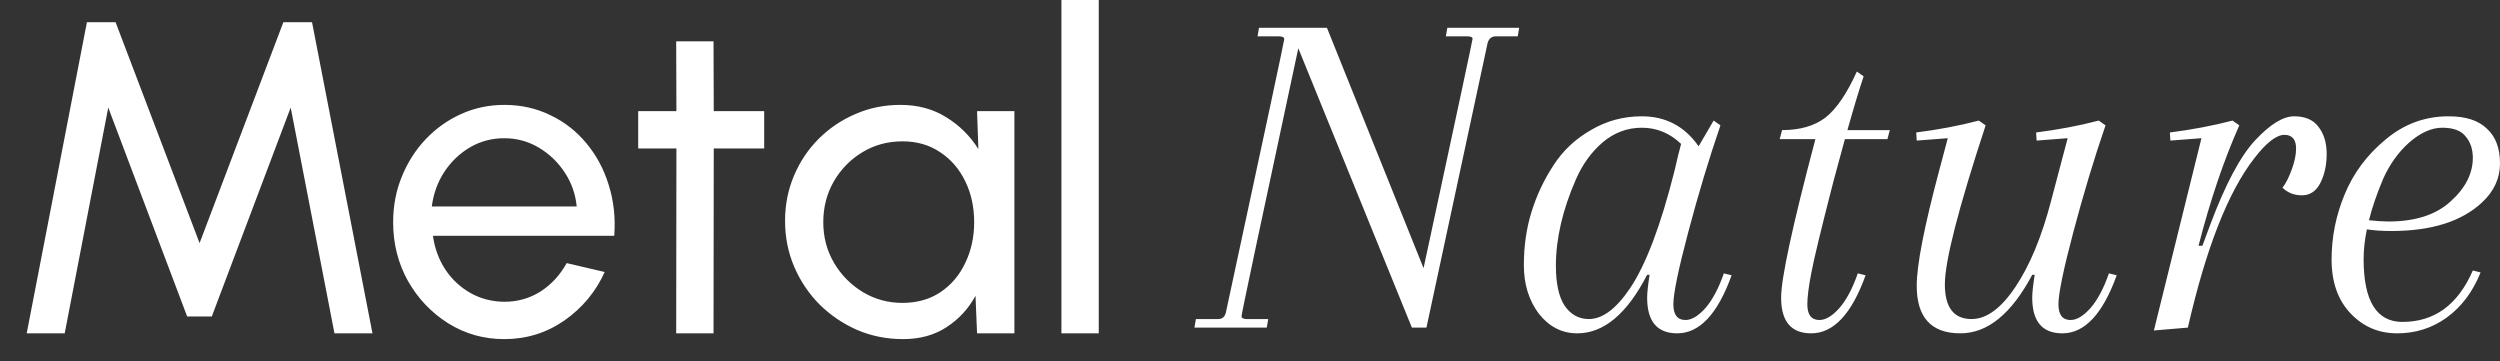 <svg width="90" height="13" viewBox="0 0 90 13" fill="none" xmlns="http://www.w3.org/2000/svg">
<rect x="0" y="0" width="90" height="13" fill="#333333" stroke="none"/>
<path fill-rule="evenodd" clip-rule="evenodd" d="M38.211 0V12H39.555V0H38.211ZM0.961 12L3.129 0.8H4.161L7.185 8.752L10.201 0.8H11.233L13.409 12H12.041L10.465 3.872L7.625 11.392H6.737L3.897 3.872L2.329 12H0.961ZM18.153 12.208C17.417 12.208 16.745 12.019 16.137 11.64C15.534 11.261 15.052 10.755 14.689 10.12C14.332 9.48 14.153 8.773 14.153 8C14.153 7.413 14.257 6.867 14.465 6.36C14.673 5.848 14.958 5.4 15.321 5.016C15.689 4.627 16.116 4.323 16.601 4.104C17.086 3.885 17.604 3.776 18.153 3.776C18.756 3.776 19.308 3.899 19.809 4.144C20.316 4.384 20.747 4.72 21.105 5.152C21.468 5.584 21.737 6.085 21.913 6.656C22.094 7.227 22.161 7.837 22.113 8.488H15.585C15.649 8.941 15.798 9.347 16.033 9.704C16.267 10.056 16.566 10.336 16.929 10.544C17.297 10.752 17.705 10.859 18.153 10.864C18.633 10.864 19.067 10.741 19.457 10.496C19.846 10.245 20.161 9.904 20.401 9.472L21.769 9.792C21.449 10.501 20.966 11.083 20.321 11.536C19.675 11.984 18.953 12.208 18.153 12.208ZM15.545 7.432H20.761C20.718 6.984 20.574 6.576 20.329 6.208C20.084 5.835 19.771 5.536 19.393 5.312C19.014 5.088 18.601 4.976 18.153 4.976C17.705 4.976 17.294 5.085 16.921 5.304C16.547 5.523 16.238 5.819 15.993 6.192C15.753 6.56 15.604 6.973 15.545 7.432ZM25.695 5.344H27.511V4H25.695L25.687 1.488H24.343L24.351 4H22.975V5.344H24.351L24.343 12H25.687L25.695 5.344ZM35.174 4H36.518V12H35.174L35.118 10.648C34.867 11.112 34.521 11.488 34.078 11.776C33.641 12.064 33.118 12.208 32.51 12.208C31.924 12.208 31.374 12.099 30.862 11.88C30.35 11.656 29.897 11.349 29.502 10.96C29.113 10.565 28.809 10.112 28.59 9.6C28.372 9.088 28.262 8.536 28.262 7.944C28.262 7.373 28.369 6.835 28.582 6.328C28.796 5.821 29.091 5.379 29.47 5C29.854 4.616 30.297 4.317 30.798 4.104C31.299 3.885 31.838 3.776 32.414 3.776C33.044 3.776 33.596 3.925 34.07 4.224C34.545 4.517 34.929 4.899 35.222 5.368L35.174 4ZM32.486 10.904C33.014 10.904 33.47 10.776 33.854 10.52C34.243 10.259 34.542 9.907 34.75 9.464C34.964 9.021 35.07 8.533 35.07 8C35.07 7.456 34.964 6.965 34.75 6.528C34.537 6.085 34.236 5.736 33.846 5.48C33.462 5.219 33.009 5.088 32.486 5.088C31.958 5.088 31.478 5.219 31.046 5.48C30.614 5.741 30.27 6.093 30.014 6.536C29.764 6.973 29.638 7.461 29.638 8C29.638 8.539 29.769 9.029 30.03 9.472C30.291 9.909 30.638 10.259 31.07 10.52C31.502 10.776 31.974 10.904 32.486 10.904ZM51.248 9.653L47.77 1H45.324L45.272 1.308H46.04C46.169 1.308 46.233 1.343 46.233 1.411C46.233 1.468 45.534 4.741 44.136 11.229C44.101 11.4 44.008 11.486 43.856 11.486H43.052L43 11.794H45.604L45.656 11.486H44.887C44.759 11.486 44.695 11.452 44.695 11.383C44.695 11.303 45.376 8.088 46.739 1.737L50.828 11.794H51.352L53.554 1.548C53.601 1.388 53.7 1.308 53.851 1.308H54.638L54.69 1H52.104L52.051 1.308H52.82C52.948 1.308 53.013 1.337 53.013 1.394C53.013 1.44 52.424 4.193 51.248 9.653ZM60.783 8.333C61.144 6.974 61.528 5.7 61.936 4.512L61.691 4.341L61.15 5.266C60.649 4.547 59.967 4.187 59.105 4.187C58.441 4.187 57.83 4.353 57.27 4.684C56.711 5.004 56.263 5.426 55.925 5.952C55.587 6.466 55.325 7.02 55.139 7.614C54.952 8.208 54.859 8.853 54.859 9.55C54.859 10.235 55.04 10.818 55.401 11.297C55.773 11.766 56.234 12 56.781 12C57.736 12 58.575 11.297 59.297 9.893H59.385C59.327 10.27 59.297 10.544 59.297 10.715C59.297 11.572 59.658 12 60.381 12C61.184 12 61.837 11.303 62.338 9.91L62.058 9.841C61.872 10.378 61.651 10.795 61.394 11.092C61.138 11.377 60.899 11.52 60.678 11.52C60.387 11.52 60.241 11.332 60.241 10.955C60.241 10.566 60.422 9.693 60.783 8.333ZM58.686 10.372C58.185 11.115 57.69 11.486 57.2 11.486C56.839 11.486 56.548 11.326 56.327 11.006C56.117 10.686 56.012 10.207 56.012 9.567C56.012 8.596 56.251 7.562 56.729 6.466C56.962 5.929 57.282 5.483 57.69 5.129C58.109 4.775 58.581 4.598 59.105 4.598C59.641 4.598 60.113 4.792 60.52 5.181C60.462 5.386 60.381 5.718 60.276 6.174C59.787 8.116 59.257 9.516 58.686 10.372ZM64.068 5.009L64.155 4.684C64.796 4.684 65.314 4.535 65.71 4.238C66.106 3.93 66.485 3.376 66.846 2.576L67.091 2.748C66.93 3.228 66.735 3.873 66.507 4.684H68.034L67.947 5.009H66.416C66.289 5.465 66.153 5.968 66.007 6.517C65.565 8.231 65.297 9.339 65.204 9.841C65.11 10.332 65.064 10.704 65.064 10.955C65.064 11.332 65.209 11.52 65.501 11.52C65.722 11.52 65.961 11.377 66.217 11.092C66.473 10.795 66.695 10.378 66.881 9.841L67.161 9.91C66.66 11.303 66.007 12 65.204 12C64.481 12 64.12 11.572 64.12 10.715C64.12 10.023 64.531 8.121 65.354 5.009H64.068ZM73.248 9.893C73.19 10.27 73.16 10.544 73.16 10.715C73.16 11.572 73.522 12 74.244 12C75.048 12 75.7 11.303 76.201 9.91L75.921 9.841C75.735 10.378 75.514 10.795 75.257 11.092C75.001 11.377 74.762 11.52 74.541 11.52C74.25 11.52 74.104 11.332 74.104 10.955C74.104 10.566 74.285 9.693 74.646 8.333C75.007 6.974 75.391 5.7 75.799 4.512L75.555 4.341C74.856 4.524 74.104 4.667 73.3 4.769L73.318 5.061L74.436 4.975L73.842 7.22C73.504 8.522 73.073 9.561 72.549 10.338C72.036 11.103 71.512 11.486 70.976 11.486C70.336 11.486 70.015 11.069 70.015 10.235C70.015 9.401 70.504 7.494 71.483 4.512L71.238 4.341C70.54 4.524 69.788 4.667 68.984 4.769L69.002 5.061L70.12 4.975L69.806 6.157C69.27 8.168 69.002 9.544 69.002 10.287C69.002 11.429 69.526 12 70.574 12C71.553 12 72.415 11.297 73.16 9.893H73.248ZM80.37 4.341L80.615 4.512C80.056 5.769 79.567 7.214 79.147 8.847H79.287L79.567 8.093C80.114 6.631 80.656 5.615 81.192 5.044C81.727 4.472 82.193 4.187 82.59 4.187C82.986 4.187 83.277 4.313 83.463 4.564C83.661 4.815 83.76 5.141 83.76 5.54C83.76 5.94 83.684 6.289 83.533 6.586C83.382 6.883 83.16 7.031 82.869 7.031C82.589 7.031 82.356 6.94 82.17 6.757C82.287 6.609 82.397 6.391 82.502 6.106C82.607 5.82 82.659 5.569 82.659 5.352C82.659 5.021 82.52 4.855 82.24 4.855C81.949 4.855 81.588 5.135 81.157 5.695C80.213 6.905 79.415 8.939 78.763 11.794L77.54 11.897L79.252 4.975L78.134 5.061L78.116 4.769C78.92 4.667 79.671 4.524 80.37 4.341ZM89.528 4.632C89.225 4.335 88.765 4.187 88.148 4.187C87.297 4.187 86.54 4.467 85.876 5.026C85.212 5.575 84.723 6.232 84.408 6.997C84.094 7.751 83.937 8.533 83.937 9.344C83.937 10.155 84.164 10.801 84.618 11.28C85.072 11.76 85.632 12 86.296 12C86.96 12 87.554 11.812 88.078 11.435C88.614 11.046 89.022 10.504 89.301 9.807L89.022 9.738C88.486 10.972 87.641 11.589 86.488 11.589C85.556 11.589 85.09 10.835 85.09 9.327C85.09 8.995 85.129 8.639 85.207 8.257C85.466 8.297 85.759 8.316 86.086 8.316C87.53 8.316 88.62 7.974 89.353 7.288C89.784 6.888 90 6.42 90 5.883C90 5.335 89.843 4.918 89.528 4.632ZM85.282 7.928C85.552 7.958 85.785 7.974 85.981 7.974C86.948 7.974 87.694 7.734 88.218 7.254C88.754 6.774 89.022 6.249 89.022 5.678C89.022 5.369 88.934 5.112 88.759 4.907C88.596 4.701 88.317 4.598 87.921 4.598C87.536 4.598 87.14 4.775 86.732 5.129C86.336 5.483 86.022 5.923 85.789 6.449C85.567 6.975 85.398 7.468 85.282 7.928Z" fill="white"/>
</svg>
